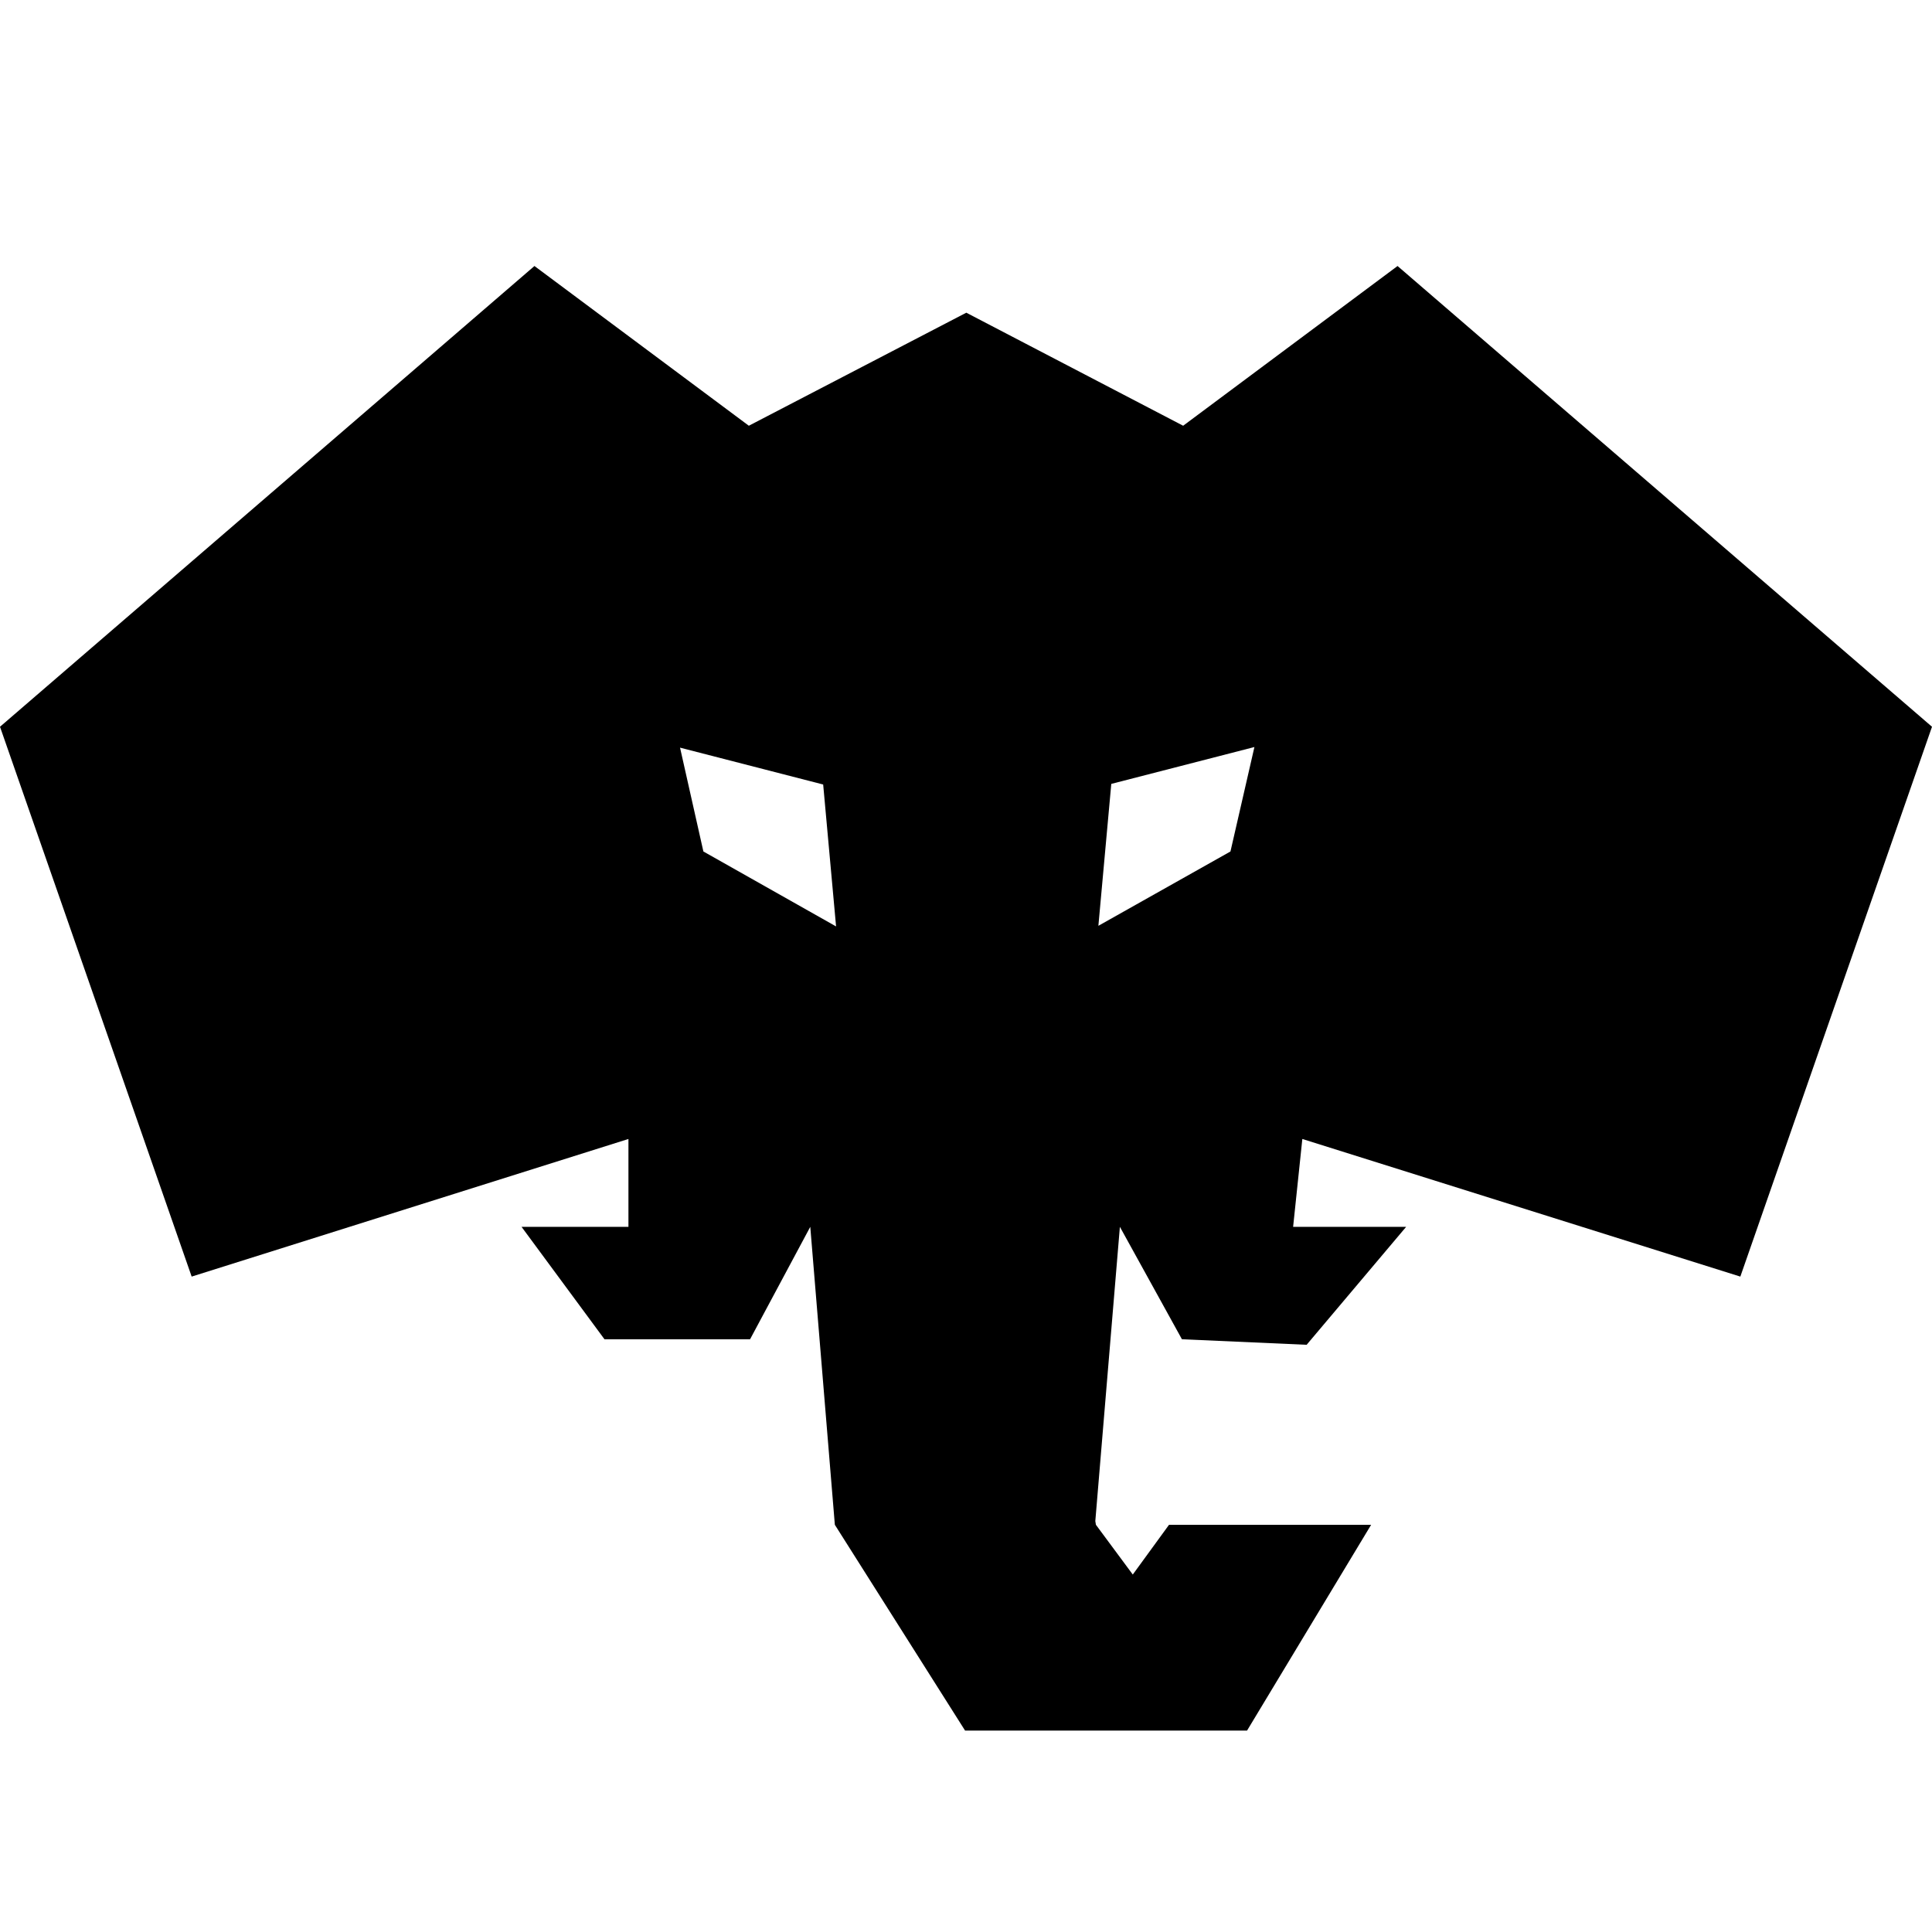 <?xml version="1.0" encoding="utf-8"?>
<!-- Generator: Adobe Illustrator 25.2.0, SVG Export Plug-In . SVG Version: 6.00 Build 0)  -->
<svg version="1.1" id="Layer_1" xmlns="http://www.w3.org/2000/svg" xmlns:xlink="http://www.w3.org/1999/xlink" x="0px" y="0px"
	 viewBox="0 0 314.5 314" style="enable-background:new 0 0 314.5 314;" xml:space="preserve">
<style type="text/css">
	.st0{fill:#5400E7;}
</style>
<g id="f30efac4-6fee-409e-b6d5-4a351d677ddd">
	<g id="a9c291ef-0b65-4593-8e5b-761de8c0c2a6">
		<polyline class="st0" points="0,0 140.9,0 314.5,0 		"/>
		<polyline class="st0" points="314.5,314 126.1,314 0,314 		"/>
	</g>
</g>
<path d="M283.3,207.8l31.2-89.5l-87-75l-34.9,26l-35.3-18.4l-35.4,18.4L87,43.3l-87,75l31.2,89.5l71.1-22.4l0,14.3H84.9L98.4,218
	h23.7l9.8-18.3l4,48.5l21.2,33.5h45.9l20.2-33.5h-32.9l-5.9,8.1l-6-8.1l-0.1-0.6l4-47.9l10.1,18.3l20.3,0.9l16.2-19.2h-18.4
	l1.5-14.3L283.3,207.8z M114.5,138.6l-3.8-16.9l23.3,6l2.1,23.1L114.5,138.6z M200.3,138.6l-21.5,12.1l2.1-23.1l23.3-6L200.3,138.6z
	"/>
</svg>
